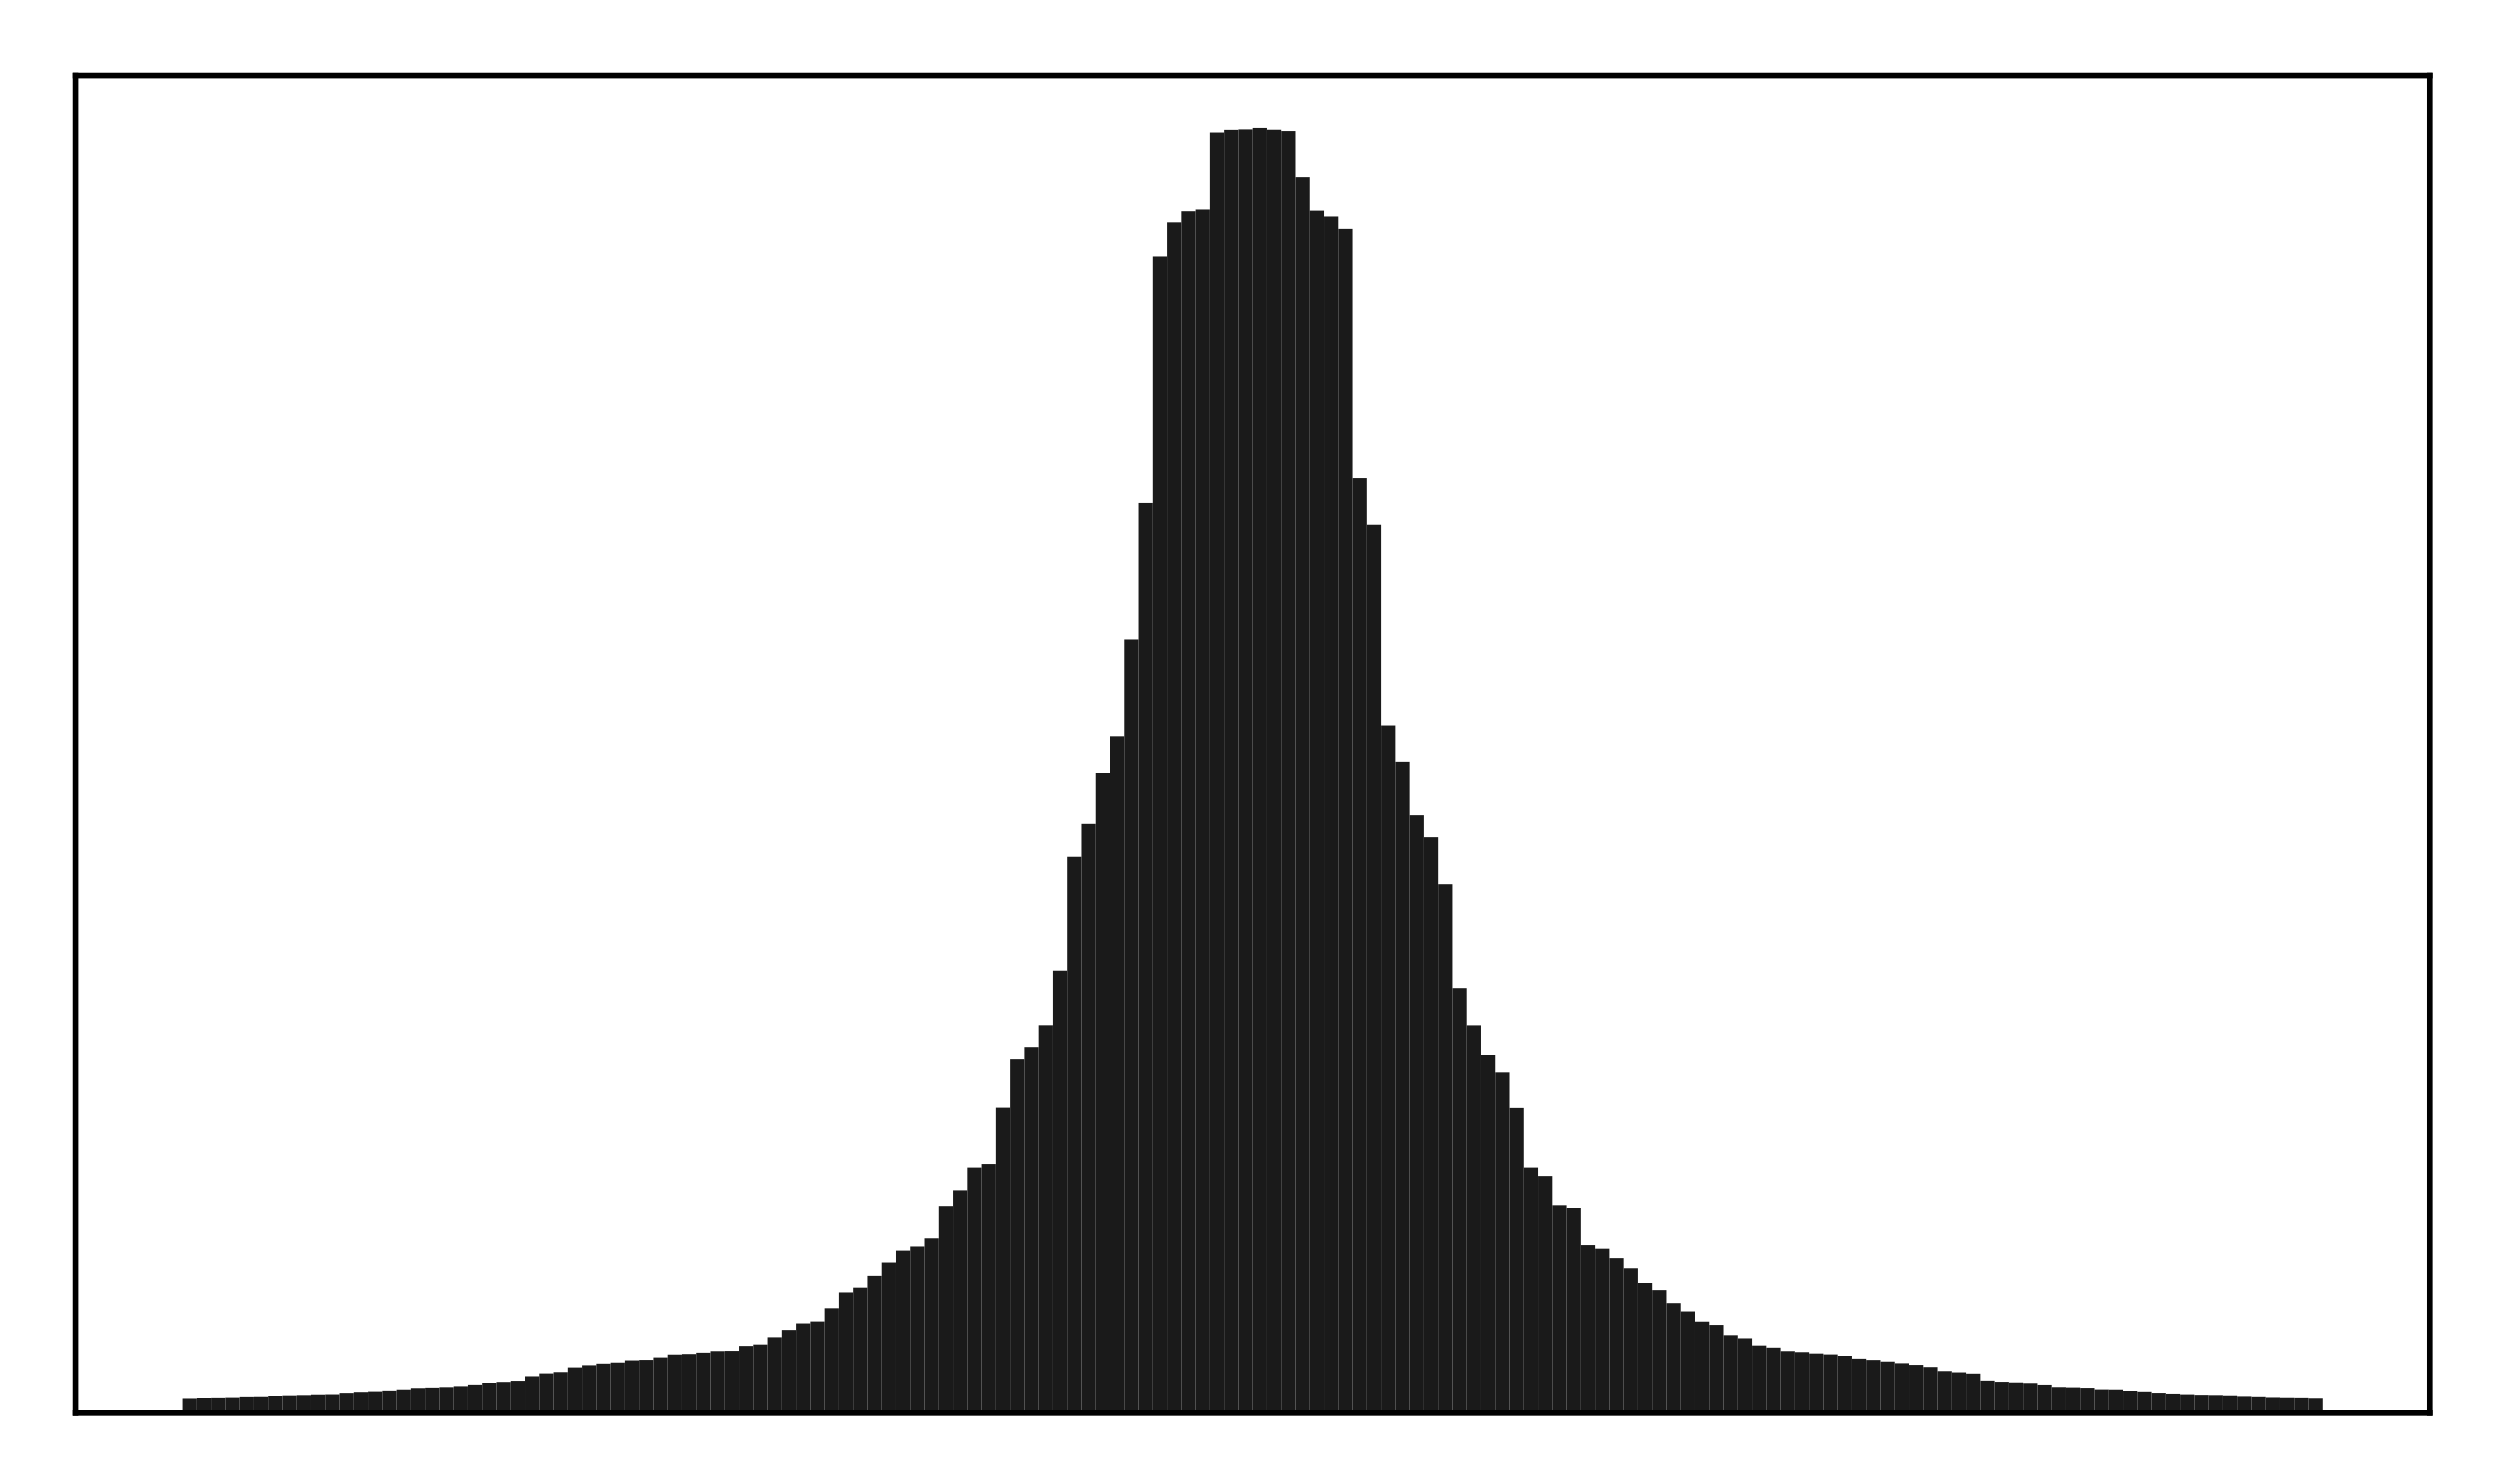 <?xml version="1.0" encoding="utf-8" standalone="no"?>
<!DOCTYPE svg PUBLIC "-//W3C//DTD SVG 1.1//EN"
  "http://www.w3.org/Graphics/SVG/1.1/DTD/svg11.dtd">
<!-- Created with matplotlib (http://matplotlib.org/) -->
<svg height="210pt" version="1.1" viewBox="0 0 354 210" width="354pt" xmlns="http://www.w3.org/2000/svg" xmlns:xlink="http://www.w3.org/1999/xlink">
 <defs>
  <style type="text/css">
*{stroke-linecap:butt;stroke-linejoin:round;}
  </style>
 </defs>
 <g id="figure_1">
  <g id="patch_1">
   <path d="M 0 210.76 
L 354.76 210.76 
L 354.76 0 
L 0 0 
z
" style="fill:#ffffff;"/>
  </g>
  <g id="axes_1">
   <g id="patch_2">
    <path d="M 10.7 200.06 
L 344.06 200.06 
L 344.06 10.7 
L 10.7 10.7 
z
" style="fill:#ffffff;"/>
   </g>
   <g id="patch_3">
    <path clip-path="url(#p2d9e2e8728)" d="M 25.853 200.06 
L 27.873 200.06 
L 27.873 198.027 
L 25.853 198.027 
z
" style="fill:#1a1a1a;"/>
   </g>
   <g id="patch_4">
    <path clip-path="url(#p2d9e2e8728)" d="M 27.873 200.06 
L 29.893 200.06 
L 29.893 197.959 
L 27.873 197.959 
z
" style="fill:#1a1a1a;"/>
   </g>
   <g id="patch_5">
    <path clip-path="url(#p2d9e2e8728)" d="M 29.893 200.06 
L 31.914 200.06 
L 31.914 197.942 
L 29.893 197.942 
z
" style="fill:#1a1a1a;"/>
   </g>
   <g id="patch_6">
    <path clip-path="url(#p2d9e2e8728)" d="M 31.914 200.06 
L 33.934 200.06 
L 33.934 197.902 
L 31.914 197.902 
z
" style="fill:#1a1a1a;"/>
   </g>
   <g id="patch_7">
    <path clip-path="url(#p2d9e2e8728)" d="M 33.934 200.06 
L 35.955 200.06 
L 35.955 197.795 
L 33.934 197.795 
z
" style="fill:#1a1a1a;"/>
   </g>
   <g id="patch_8">
    <path clip-path="url(#p2d9e2e8728)" d="M 35.955 200.06 
L 37.975 200.06 
L 37.975 197.781 
L 35.955 197.781 
z
" style="fill:#1a1a1a;"/>
   </g>
   <g id="patch_9">
    <path clip-path="url(#p2d9e2e8728)" d="M 37.975 200.06 
L 39.995 200.06 
L 39.995 197.673 
L 37.975 197.673 
z
" style="fill:#1a1a1a;"/>
   </g>
   <g id="patch_10">
    <path clip-path="url(#p2d9e2e8728)" d="M 39.995 200.06 
L 42.016 200.06 
L 42.016 197.622 
L 39.995 197.622 
z
" style="fill:#1a1a1a;"/>
   </g>
   <g id="patch_11">
    <path clip-path="url(#p2d9e2e8728)" d="M 42.016 200.06 
L 44.036 200.06 
L 44.036 197.577 
L 42.016 197.577 
z
" style="fill:#1a1a1a;"/>
   </g>
   <g id="patch_12">
    <path clip-path="url(#p2d9e2e8728)" d="M 44.036 200.06 
L 46.056 200.06 
L 46.056 197.497 
L 44.036 197.497 
z
" style="fill:#1a1a1a;"/>
   </g>
   <g id="patch_13">
    <path clip-path="url(#p2d9e2e8728)" d="M 46.056 200.06 
L 48.077 200.06 
L 48.077 197.466 
L 46.056 197.466 
z
" style="fill:#1a1a1a;"/>
   </g>
   <g id="patch_14">
    <path clip-path="url(#p2d9e2e8728)" d="M 48.077 200.06 
L 50.097 200.06 
L 50.097 197.272 
L 48.077 197.272 
z
" style="fill:#1a1a1a;"/>
   </g>
   <g id="patch_15">
    <path clip-path="url(#p2d9e2e8728)" d="M 50.097 200.06 
L 52.117 200.06 
L 52.117 197.136 
L 50.097 197.136 
z
" style="fill:#1a1a1a;"/>
   </g>
   <g id="patch_16">
    <path clip-path="url(#p2d9e2e8728)" d="M 52.117 200.06 
L 54.138 200.06 
L 54.138 197.047 
L 52.117 197.047 
z
" style="fill:#1a1a1a;"/>
   </g>
   <g id="patch_17">
    <path clip-path="url(#p2d9e2e8728)" d="M 54.138 200.06 
L 56.158 200.06 
L 56.158 196.949 
L 54.138 196.949 
z
" style="fill:#1a1a1a;"/>
   </g>
   <g id="patch_18">
    <path clip-path="url(#p2d9e2e8728)" d="M 56.158 200.06 
L 58.179 200.06 
L 58.179 196.787 
L 56.158 196.787 
z
" style="fill:#1a1a1a;"/>
   </g>
   <g id="patch_19">
    <path clip-path="url(#p2d9e2e8728)" d="M 58.179 200.06 
L 60.199 200.06 
L 60.199 196.575 
L 58.179 196.575 
z
" style="fill:#1a1a1a;"/>
   </g>
   <g id="patch_20">
    <path clip-path="url(#p2d9e2e8728)" d="M 60.199 200.06 
L 62.219 200.06 
L 62.219 196.52 
L 60.199 196.52 
z
" style="fill:#1a1a1a;"/>
   </g>
   <g id="patch_21">
    <path clip-path="url(#p2d9e2e8728)" d="M 62.219 200.06 
L 64.24 200.06 
L 64.24 196.447 
L 62.219 196.447 
z
" style="fill:#1a1a1a;"/>
   </g>
   <g id="patch_22">
    <path clip-path="url(#p2d9e2e8728)" d="M 64.24 200.06 
L 66.26 200.06 
L 66.26 196.316 
L 64.24 196.316 
z
" style="fill:#1a1a1a;"/>
   </g>
   <g id="patch_23">
    <path clip-path="url(#p2d9e2e8728)" d="M 66.26 200.06 
L 68.28 200.06 
L 68.28 196.093 
L 66.26 196.093 
z
" style="fill:#1a1a1a;"/>
   </g>
   <g id="patch_24">
    <path clip-path="url(#p2d9e2e8728)" d="M 68.28 200.06 
L 70.301 200.06 
L 70.301 195.835 
L 68.28 195.835 
z
" style="fill:#1a1a1a;"/>
   </g>
   <g id="patch_25">
    <path clip-path="url(#p2d9e2e8728)" d="M 70.301 200.06 
L 72.321 200.06 
L 72.321 195.724 
L 70.301 195.724 
z
" style="fill:#1a1a1a;"/>
   </g>
   <g id="patch_26">
    <path clip-path="url(#p2d9e2e8728)" d="M 72.321 200.06 
L 74.341 200.06 
L 74.341 195.563 
L 72.321 195.563 
z
" style="fill:#1a1a1a;"/>
   </g>
   <g id="patch_27">
    <path clip-path="url(#p2d9e2e8728)" d="M 74.341 200.06 
L 76.362 200.06 
L 76.362 194.912 
L 74.341 194.912 
z
" style="fill:#1a1a1a;"/>
   </g>
   <g id="patch_28">
    <path clip-path="url(#p2d9e2e8728)" d="M 76.362 200.06 
L 78.382 200.06 
L 78.382 194.501 
L 76.362 194.501 
z
" style="fill:#1a1a1a;"/>
   </g>
   <g id="patch_29">
    <path clip-path="url(#p2d9e2e8728)" d="M 78.382 200.06 
L 80.403 200.06 
L 80.403 194.314 
L 78.382 194.314 
z
" style="fill:#1a1a1a;"/>
   </g>
   <g id="patch_30">
    <path clip-path="url(#p2d9e2e8728)" d="M 80.403 200.06 
L 82.423 200.06 
L 82.423 193.651 
L 80.403 193.651 
z
" style="fill:#1a1a1a;"/>
   </g>
   <g id="patch_31">
    <path clip-path="url(#p2d9e2e8728)" d="M 82.423 200.06 
L 84.443 200.06 
L 84.443 193.336 
L 82.423 193.336 
z
" style="fill:#1a1a1a;"/>
   </g>
   <g id="patch_32">
    <path clip-path="url(#p2d9e2e8728)" d="M 84.443 200.06 
L 86.464 200.06 
L 86.464 193.117 
L 84.443 193.117 
z
" style="fill:#1a1a1a;"/>
   </g>
   <g id="patch_33">
    <path clip-path="url(#p2d9e2e8728)" d="M 86.464 200.06 
L 88.484 200.06 
L 88.484 192.967 
L 86.464 192.967 
z
" style="fill:#1a1a1a;"/>
   </g>
   <g id="patch_34">
    <path clip-path="url(#p2d9e2e8728)" d="M 88.484 200.06 
L 90.504 200.06 
L 90.504 192.65 
L 88.484 192.65 
z
" style="fill:#1a1a1a;"/>
   </g>
   <g id="patch_35">
    <path clip-path="url(#p2d9e2e8728)" d="M 90.504 200.06 
L 92.525 200.06 
L 92.525 192.586 
L 90.504 192.586 
z
" style="fill:#1a1a1a;"/>
   </g>
   <g id="patch_36">
    <path clip-path="url(#p2d9e2e8728)" d="M 92.525 200.06 
L 94.545 200.06 
L 94.545 192.233 
L 92.525 192.233 
z
" style="fill:#1a1a1a;"/>
   </g>
   <g id="patch_37">
    <path clip-path="url(#p2d9e2e8728)" d="M 94.545 200.06 
L 96.565 200.06 
L 96.565 191.834 
L 94.545 191.834 
z
" style="fill:#1a1a1a;"/>
   </g>
   <g id="patch_38">
    <path clip-path="url(#p2d9e2e8728)" d="M 96.565 200.06 
L 98.586 200.06 
L 98.586 191.752 
L 96.565 191.752 
z
" style="fill:#1a1a1a;"/>
   </g>
   <g id="patch_39">
    <path clip-path="url(#p2d9e2e8728)" d="M 98.586 200.06 
L 100.606 200.06 
L 100.606 191.566 
L 98.586 191.566 
z
" style="fill:#1a1a1a;"/>
   </g>
   <g id="patch_40">
    <path clip-path="url(#p2d9e2e8728)" d="M 100.606 200.06 
L 102.627 200.06 
L 102.627 191.342 
L 100.606 191.342 
z
" style="fill:#1a1a1a;"/>
   </g>
   <g id="patch_41">
    <path clip-path="url(#p2d9e2e8728)" d="M 102.627 200.06 
L 104.647 200.06 
L 104.647 191.313 
L 102.627 191.313 
z
" style="fill:#1a1a1a;"/>
   </g>
   <g id="patch_42">
    <path clip-path="url(#p2d9e2e8728)" d="M 104.647 200.06 
L 106.667 200.06 
L 106.667 190.608 
L 104.647 190.608 
z
" style="fill:#1a1a1a;"/>
   </g>
   <g id="patch_43">
    <path clip-path="url(#p2d9e2e8728)" d="M 106.667 200.06 
L 108.688 200.06 
L 108.688 190.406 
L 106.667 190.406 
z
" style="fill:#1a1a1a;"/>
   </g>
   <g id="patch_44">
    <path clip-path="url(#p2d9e2e8728)" d="M 108.688 200.06 
L 110.708 200.06 
L 110.708 189.374 
L 108.688 189.374 
z
" style="fill:#1a1a1a;"/>
   </g>
   <g id="patch_45">
    <path clip-path="url(#p2d9e2e8728)" d="M 110.708 200.06 
L 112.728 200.06 
L 112.728 188.344 
L 110.708 188.344 
z
" style="fill:#1a1a1a;"/>
   </g>
   <g id="patch_46">
    <path clip-path="url(#p2d9e2e8728)" d="M 112.728 200.06 
L 114.749 200.06 
L 114.749 187.411 
L 112.728 187.411 
z
" style="fill:#1a1a1a;"/>
   </g>
   <g id="patch_47">
    <path clip-path="url(#p2d9e2e8728)" d="M 114.749 200.06 
L 116.769 200.06 
L 116.769 187.136 
L 114.749 187.136 
z
" style="fill:#1a1a1a;"/>
   </g>
   <g id="patch_48">
    <path clip-path="url(#p2d9e2e8728)" d="M 116.769 200.06 
L 118.789 200.06 
L 118.789 185.264 
L 116.769 185.264 
z
" style="fill:#1a1a1a;"/>
   </g>
   <g id="patch_49">
    <path clip-path="url(#p2d9e2e8728)" d="M 118.789 200.06 
L 120.81 200.06 
L 120.81 183.011 
L 118.789 183.011 
z
" style="fill:#1a1a1a;"/>
   </g>
   <g id="patch_50">
    <path clip-path="url(#p2d9e2e8728)" d="M 120.81 200.06 
L 122.83 200.06 
L 122.83 182.336 
L 120.81 182.336 
z
" style="fill:#1a1a1a;"/>
   </g>
   <g id="patch_51">
    <path clip-path="url(#p2d9e2e8728)" d="M 122.83 200.06 
L 124.851 200.06 
L 124.851 180.664 
L 122.83 180.664 
z
" style="fill:#1a1a1a;"/>
   </g>
   <g id="patch_52">
    <path clip-path="url(#p2d9e2e8728)" d="M 124.851 200.06 
L 126.871 200.06 
L 126.871 178.775 
L 124.851 178.775 
z
" style="fill:#1a1a1a;"/>
   </g>
   <g id="patch_53">
    <path clip-path="url(#p2d9e2e8728)" d="M 126.871 200.06 
L 128.891 200.06 
L 128.891 177.087 
L 126.871 177.087 
z
" style="fill:#1a1a1a;"/>
   </g>
   <g id="patch_54">
    <path clip-path="url(#p2d9e2e8728)" d="M 128.891 200.06 
L 130.912 200.06 
L 130.912 176.497 
L 128.891 176.497 
z
" style="fill:#1a1a1a;"/>
   </g>
   <g id="patch_55">
    <path clip-path="url(#p2d9e2e8728)" d="M 130.912 200.06 
L 132.932 200.06 
L 132.932 175.338 
L 130.912 175.338 
z
" style="fill:#1a1a1a;"/>
   </g>
   <g id="patch_56">
    <path clip-path="url(#p2d9e2e8728)" d="M 132.932 200.06 
L 134.952 200.06 
L 134.952 170.795 
L 132.932 170.795 
z
" style="fill:#1a1a1a;"/>
   </g>
   <g id="patch_57">
    <path clip-path="url(#p2d9e2e8728)" d="M 134.952 200.06 
L 136.973 200.06 
L 136.973 168.564 
L 134.952 168.564 
z
" style="fill:#1a1a1a;"/>
   </g>
   <g id="patch_58">
    <path clip-path="url(#p2d9e2e8728)" d="M 136.973 200.06 
L 138.993 200.06 
L 138.993 165.335 
L 136.973 165.335 
z
" style="fill:#1a1a1a;"/>
   </g>
   <g id="patch_59">
    <path clip-path="url(#p2d9e2e8728)" d="M 138.993 200.06 
L 141.013 200.06 
L 141.013 164.831 
L 138.993 164.831 
z
" style="fill:#1a1a1a;"/>
   </g>
   <g id="patch_60">
    <path clip-path="url(#p2d9e2e8728)" d="M 141.013 200.06 
L 143.034 200.06 
L 143.034 156.832 
L 141.013 156.832 
z
" style="fill:#1a1a1a;"/>
   </g>
   <g id="patch_61">
    <path clip-path="url(#p2d9e2e8728)" d="M 143.034 200.06 
L 145.054 200.06 
L 145.054 149.975 
L 143.034 149.975 
z
" style="fill:#1a1a1a;"/>
   </g>
   <g id="patch_62">
    <path clip-path="url(#p2d9e2e8728)" d="M 145.054 200.06 
L 147.075 200.06 
L 147.075 148.281 
L 145.054 148.281 
z
" style="fill:#1a1a1a;"/>
   </g>
   <g id="patch_63">
    <path clip-path="url(#p2d9e2e8728)" d="M 147.075 200.06 
L 149.095 200.06 
L 149.095 145.184 
L 147.075 145.184 
z
" style="fill:#1a1a1a;"/>
   </g>
   <g id="patch_64">
    <path clip-path="url(#p2d9e2e8728)" d="M 149.095 200.06 
L 151.115 200.06 
L 151.115 137.453 
L 149.095 137.453 
z
" style="fill:#1a1a1a;"/>
   </g>
   <g id="patch_65">
    <path clip-path="url(#p2d9e2e8728)" d="M 151.115 200.06 
L 153.136 200.06 
L 153.136 121.316 
L 151.115 121.316 
z
" style="fill:#1a1a1a;"/>
   </g>
   <g id="patch_66">
    <path clip-path="url(#p2d9e2e8728)" d="M 153.136 200.06 
L 155.156 200.06 
L 155.156 116.647 
L 153.136 116.647 
z
" style="fill:#1a1a1a;"/>
   </g>
   <g id="patch_67">
    <path clip-path="url(#p2d9e2e8728)" d="M 155.156 200.06 
L 157.176 200.06 
L 157.176 109.453 
L 155.156 109.453 
z
" style="fill:#1a1a1a;"/>
   </g>
   <g id="patch_68">
    <path clip-path="url(#p2d9e2e8728)" d="M 157.176 200.06 
L 159.197 200.06 
L 159.197 104.261 
L 157.176 104.261 
z
" style="fill:#1a1a1a;"/>
   </g>
   <g id="patch_69">
    <path clip-path="url(#p2d9e2e8728)" d="M 159.197 200.06 
L 161.217 200.06 
L 161.217 90.546 
L 159.197 90.546 
z
" style="fill:#1a1a1a;"/>
   </g>
   <g id="patch_70">
    <path clip-path="url(#p2d9e2e8728)" d="M 161.217 200.06 
L 163.237 200.06 
L 163.237 71.211 
L 161.217 71.211 
z
" style="fill:#1a1a1a;"/>
   </g>
   <g id="patch_71">
    <path clip-path="url(#p2d9e2e8728)" d="M 163.237 200.06 
L 165.258 200.06 
L 165.258 36.318 
L 163.237 36.318 
z
" style="fill:#1a1a1a;"/>
   </g>
   <g id="patch_72">
    <path clip-path="url(#p2d9e2e8728)" d="M 165.258 200.06 
L 167.278 200.06 
L 167.278 31.479 
L 165.258 31.479 
z
" style="fill:#1a1a1a;"/>
   </g>
   <g id="patch_73">
    <path clip-path="url(#p2d9e2e8728)" d="M 167.278 200.06 
L 169.299 200.06 
L 169.299 29.908 
L 167.278 29.908 
z
" style="fill:#1a1a1a;"/>
   </g>
   <g id="patch_74">
    <path clip-path="url(#p2d9e2e8728)" d="M 169.299 200.06 
L 171.319 200.06 
L 171.319 29.658 
L 169.299 29.658 
z
" style="fill:#1a1a1a;"/>
   </g>
   <g id="patch_75">
    <path clip-path="url(#p2d9e2e8728)" d="M 171.319 200.06 
L 173.339 200.06 
L 173.339 18.763 
L 171.319 18.763 
z
" style="fill:#1a1a1a;"/>
   </g>
   <g id="patch_76">
    <path clip-path="url(#p2d9e2e8728)" d="M 173.339 200.06 
L 175.36 200.06 
L 175.36 18.392 
L 173.339 18.392 
z
" style="fill:#1a1a1a;"/>
   </g>
   <g id="patch_77">
    <path clip-path="url(#p2d9e2e8728)" d="M 175.36 200.06 
L 177.38 200.06 
L 177.38 18.325 
L 175.36 18.325 
z
" style="fill:#1a1a1a;"/>
   </g>
   <g id="patch_78">
    <path clip-path="url(#p2d9e2e8728)" d="M 177.38 200.06 
L 179.4 200.06 
L 179.4 18.119 
L 177.38 18.119 
z
" style="fill:#1a1a1a;"/>
   </g>
   <g id="patch_79">
    <path clip-path="url(#p2d9e2e8728)" d="M 179.4 200.06 
L 181.421 200.06 
L 181.421 18.369 
L 179.4 18.369 
z
" style="fill:#1a1a1a;"/>
   </g>
   <g id="patch_80">
    <path clip-path="url(#p2d9e2e8728)" d="M 181.421 200.06 
L 183.441 200.06 
L 183.441 18.556 
L 181.421 18.556 
z
" style="fill:#1a1a1a;"/>
   </g>
   <g id="patch_81">
    <path clip-path="url(#p2d9e2e8728)" d="M 183.441 200.06 
L 185.461 200.06 
L 185.461 25.086 
L 183.441 25.086 
z
" style="fill:#1a1a1a;"/>
   </g>
   <g id="patch_82">
    <path clip-path="url(#p2d9e2e8728)" d="M 185.461 200.06 
L 187.482 200.06 
L 187.482 29.82 
L 185.461 29.82 
z
" style="fill:#1a1a1a;"/>
   </g>
   <g id="patch_83">
    <path clip-path="url(#p2d9e2e8728)" d="M 187.482 200.06 
L 189.502 200.06 
L 189.502 30.649 
L 187.482 30.649 
z
" style="fill:#1a1a1a;"/>
   </g>
   <g id="patch_84">
    <path clip-path="url(#p2d9e2e8728)" d="M 189.502 200.06 
L 191.523 200.06 
L 191.523 32.403 
L 189.502 32.403 
z
" style="fill:#1a1a1a;"/>
   </g>
   <g id="patch_85">
    <path clip-path="url(#p2d9e2e8728)" d="M 191.523 200.06 
L 193.543 200.06 
L 193.543 67.693 
L 191.523 67.693 
z
" style="fill:#1a1a1a;"/>
   </g>
   <g id="patch_86">
    <path clip-path="url(#p2d9e2e8728)" d="M 193.543 200.06 
L 195.563 200.06 
L 195.563 74.298 
L 193.543 74.298 
z
" style="fill:#1a1a1a;"/>
   </g>
   <g id="patch_87">
    <path clip-path="url(#p2d9e2e8728)" d="M 195.563 200.06 
L 197.584 200.06 
L 197.584 102.734 
L 195.563 102.734 
z
" style="fill:#1a1a1a;"/>
   </g>
   <g id="patch_88">
    <path clip-path="url(#p2d9e2e8728)" d="M 197.584 200.06 
L 199.604 200.06 
L 199.604 107.882 
L 197.584 107.882 
z
" style="fill:#1a1a1a;"/>
   </g>
   <g id="patch_89">
    <path clip-path="url(#p2d9e2e8728)" d="M 199.604 200.06 
L 201.624 200.06 
L 201.624 115.425 
L 199.604 115.425 
z
" style="fill:#1a1a1a;"/>
   </g>
   <g id="patch_90">
    <path clip-path="url(#p2d9e2e8728)" d="M 201.624 200.06 
L 203.645 200.06 
L 203.645 118.54 
L 201.624 118.54 
z
" style="fill:#1a1a1a;"/>
   </g>
   <g id="patch_91">
    <path clip-path="url(#p2d9e2e8728)" d="M 203.645 200.06 
L 205.665 200.06 
L 205.665 125.206 
L 203.645 125.206 
z
" style="fill:#1a1a1a;"/>
   </g>
   <g id="patch_92">
    <path clip-path="url(#p2d9e2e8728)" d="M 205.665 200.06 
L 207.685 200.06 
L 207.685 139.931 
L 205.665 139.931 
z
" style="fill:#1a1a1a;"/>
   </g>
   <g id="patch_93">
    <path clip-path="url(#p2d9e2e8728)" d="M 207.685 200.06 
L 209.706 200.06 
L 209.706 145.201 
L 207.685 145.201 
z
" style="fill:#1a1a1a;"/>
   </g>
   <g id="patch_94">
    <path clip-path="url(#p2d9e2e8728)" d="M 209.706 200.06 
L 211.726 200.06 
L 211.726 149.385 
L 209.706 149.385 
z
" style="fill:#1a1a1a;"/>
   </g>
   <g id="patch_95">
    <path clip-path="url(#p2d9e2e8728)" d="M 211.726 200.06 
L 213.747 200.06 
L 213.747 151.844 
L 211.726 151.844 
z
" style="fill:#1a1a1a;"/>
   </g>
   <g id="patch_96">
    <path clip-path="url(#p2d9e2e8728)" d="M 213.747 200.06 
L 215.767 200.06 
L 215.767 156.875 
L 213.747 156.875 
z
" style="fill:#1a1a1a;"/>
   </g>
   <g id="patch_97">
    <path clip-path="url(#p2d9e2e8728)" d="M 215.767 200.06 
L 217.787 200.06 
L 217.787 165.33 
L 215.767 165.33 
z
" style="fill:#1a1a1a;"/>
   </g>
   <g id="patch_98">
    <path clip-path="url(#p2d9e2e8728)" d="M 217.787 200.06 
L 219.808 200.06 
L 219.808 166.545 
L 217.787 166.545 
z
" style="fill:#1a1a1a;"/>
   </g>
   <g id="patch_99">
    <path clip-path="url(#p2d9e2e8728)" d="M 219.808 200.06 
L 221.828 200.06 
L 221.828 170.671 
L 219.808 170.671 
z
" style="fill:#1a1a1a;"/>
   </g>
   <g id="patch_100">
    <path clip-path="url(#p2d9e2e8728)" d="M 221.828 200.06 
L 223.848 200.06 
L 223.848 171.056 
L 221.828 171.056 
z
" style="fill:#1a1a1a;"/>
   </g>
   <g id="patch_101">
    <path clip-path="url(#p2d9e2e8728)" d="M 223.848 200.06 
L 225.869 200.06 
L 225.869 176.304 
L 223.848 176.304 
z
" style="fill:#1a1a1a;"/>
   </g>
   <g id="patch_102">
    <path clip-path="url(#p2d9e2e8728)" d="M 225.869 200.06 
L 227.889 200.06 
L 227.889 176.813 
L 225.869 176.813 
z
" style="fill:#1a1a1a;"/>
   </g>
   <g id="patch_103">
    <path clip-path="url(#p2d9e2e8728)" d="M 227.889 200.06 
L 229.909 200.06 
L 229.909 178.151 
L 227.889 178.151 
z
" style="fill:#1a1a1a;"/>
   </g>
   <g id="patch_104">
    <path clip-path="url(#p2d9e2e8728)" d="M 229.909 200.06 
L 231.93 200.06 
L 231.93 179.586 
L 229.909 179.586 
z
" style="fill:#1a1a1a;"/>
   </g>
   <g id="patch_105">
    <path clip-path="url(#p2d9e2e8728)" d="M 231.93 200.06 
L 233.95 200.06 
L 233.95 181.675 
L 231.93 181.675 
z
" style="fill:#1a1a1a;"/>
   </g>
   <g id="patch_106">
    <path clip-path="url(#p2d9e2e8728)" d="M 233.95 200.06 
L 235.971 200.06 
L 235.971 182.683 
L 233.95 182.683 
z
" style="fill:#1a1a1a;"/>
   </g>
   <g id="patch_107">
    <path clip-path="url(#p2d9e2e8728)" d="M 235.971 200.06 
L 237.991 200.06 
L 237.991 184.537 
L 235.971 184.537 
z
" style="fill:#1a1a1a;"/>
   </g>
   <g id="patch_108">
    <path clip-path="url(#p2d9e2e8728)" d="M 237.991 200.06 
L 240.011 200.06 
L 240.011 185.712 
L 237.991 185.712 
z
" style="fill:#1a1a1a;"/>
   </g>
   <g id="patch_109">
    <path clip-path="url(#p2d9e2e8728)" d="M 240.011 200.06 
L 242.032 200.06 
L 242.032 187.159 
L 240.011 187.159 
z
" style="fill:#1a1a1a;"/>
   </g>
   <g id="patch_110">
    <path clip-path="url(#p2d9e2e8728)" d="M 242.032 200.06 
L 244.052 200.06 
L 244.052 187.633 
L 242.032 187.633 
z
" style="fill:#1a1a1a;"/>
   </g>
   <g id="patch_111">
    <path clip-path="url(#p2d9e2e8728)" d="M 244.052 200.06 
L 246.072 200.06 
L 246.072 189.08 
L 244.052 189.08 
z
" style="fill:#1a1a1a;"/>
   </g>
   <g id="patch_112">
    <path clip-path="url(#p2d9e2e8728)" d="M 246.072 200.06 
L 248.093 200.06 
L 248.093 189.527 
L 246.072 189.527 
z
" style="fill:#1a1a1a;"/>
   </g>
   <g id="patch_113">
    <path clip-path="url(#p2d9e2e8728)" d="M 248.093 200.06 
L 250.113 200.06 
L 250.113 190.547 
L 248.093 190.547 
z
" style="fill:#1a1a1a;"/>
   </g>
   <g id="patch_114">
    <path clip-path="url(#p2d9e2e8728)" d="M 250.113 200.06 
L 252.133 200.06 
L 252.133 190.85 
L 250.113 190.85 
z
" style="fill:#1a1a1a;"/>
   </g>
   <g id="patch_115">
    <path clip-path="url(#p2d9e2e8728)" d="M 252.133 200.06 
L 254.154 200.06 
L 254.154 191.342 
L 252.133 191.342 
z
" style="fill:#1a1a1a;"/>
   </g>
   <g id="patch_116">
    <path clip-path="url(#p2d9e2e8728)" d="M 254.154 200.06 
L 256.174 200.06 
L 256.174 191.482 
L 254.154 191.482 
z
" style="fill:#1a1a1a;"/>
   </g>
   <g id="patch_117">
    <path clip-path="url(#p2d9e2e8728)" d="M 256.174 200.06 
L 258.195 200.06 
L 258.195 191.683 
L 256.174 191.683 
z
" style="fill:#1a1a1a;"/>
   </g>
   <g id="patch_118">
    <path clip-path="url(#p2d9e2e8728)" d="M 258.195 200.06 
L 260.215 200.06 
L 260.215 191.81 
L 258.195 191.81 
z
" style="fill:#1a1a1a;"/>
   </g>
   <g id="patch_119">
    <path clip-path="url(#p2d9e2e8728)" d="M 260.215 200.06 
L 262.235 200.06 
L 262.235 192.005 
L 260.215 192.005 
z
" style="fill:#1a1a1a;"/>
   </g>
   <g id="patch_120">
    <path clip-path="url(#p2d9e2e8728)" d="M 262.235 200.06 
L 264.256 200.06 
L 264.256 192.419 
L 262.235 192.419 
z
" style="fill:#1a1a1a;"/>
   </g>
   <g id="patch_121">
    <path clip-path="url(#p2d9e2e8728)" d="M 264.256 200.06 
L 266.276 200.06 
L 266.276 192.599 
L 264.256 192.599 
z
" style="fill:#1a1a1a;"/>
   </g>
   <g id="patch_122">
    <path clip-path="url(#p2d9e2e8728)" d="M 266.276 200.06 
L 268.296 200.06 
L 268.296 192.825 
L 266.276 192.825 
z
" style="fill:#1a1a1a;"/>
   </g>
   <g id="patch_123">
    <path clip-path="url(#p2d9e2e8728)" d="M 268.296 200.06 
L 270.317 200.06 
L 270.317 193.06 
L 268.296 193.06 
z
" style="fill:#1a1a1a;"/>
   </g>
   <g id="patch_124">
    <path clip-path="url(#p2d9e2e8728)" d="M 270.317 200.06 
L 272.337 200.06 
L 272.337 193.291 
L 270.317 193.291 
z
" style="fill:#1a1a1a;"/>
   </g>
   <g id="patch_125">
    <path clip-path="url(#p2d9e2e8728)" d="M 272.337 200.06 
L 274.357 200.06 
L 274.357 193.597 
L 272.337 193.597 
z
" style="fill:#1a1a1a;"/>
   </g>
   <g id="patch_126">
    <path clip-path="url(#p2d9e2e8728)" d="M 274.357 200.06 
L 276.378 200.06 
L 276.378 194.167 
L 274.357 194.167 
z
" style="fill:#1a1a1a;"/>
   </g>
   <g id="patch_127">
    <path clip-path="url(#p2d9e2e8728)" d="M 276.378 200.06 
L 278.398 200.06 
L 278.398 194.349 
L 276.378 194.349 
z
" style="fill:#1a1a1a;"/>
   </g>
   <g id="patch_128">
    <path clip-path="url(#p2d9e2e8728)" d="M 278.398 200.06 
L 280.419 200.06 
L 280.419 194.528 
L 278.398 194.528 
z
" style="fill:#1a1a1a;"/>
   </g>
   <g id="patch_129">
    <path clip-path="url(#p2d9e2e8728)" d="M 280.419 200.06 
L 282.439 200.06 
L 282.439 195.532 
L 280.419 195.532 
z
" style="fill:#1a1a1a;"/>
   </g>
   <g id="patch_130">
    <path clip-path="url(#p2d9e2e8728)" d="M 282.439 200.06 
L 284.459 200.06 
L 284.459 195.701 
L 282.439 195.701 
z
" style="fill:#1a1a1a;"/>
   </g>
   <g id="patch_131">
    <path clip-path="url(#p2d9e2e8728)" d="M 284.459 200.06 
L 286.48 200.06 
L 286.48 195.795 
L 284.459 195.795 
z
" style="fill:#1a1a1a;"/>
   </g>
   <g id="patch_132">
    <path clip-path="url(#p2d9e2e8728)" d="M 286.48 200.06 
L 288.5 200.06 
L 288.5 195.87 
L 286.48 195.87 
z
" style="fill:#1a1a1a;"/>
   </g>
   <g id="patch_133">
    <path clip-path="url(#p2d9e2e8728)" d="M 288.5 200.06 
L 290.52 200.06 
L 290.52 196.11 
L 288.5 196.11 
z
" style="fill:#1a1a1a;"/>
   </g>
   <g id="patch_134">
    <path clip-path="url(#p2d9e2e8728)" d="M 290.52 200.06 
L 292.541 200.06 
L 292.541 196.435 
L 290.52 196.435 
z
" style="fill:#1a1a1a;"/>
   </g>
   <g id="patch_135">
    <path clip-path="url(#p2d9e2e8728)" d="M 292.541 200.06 
L 294.561 200.06 
L 294.561 196.489 
L 292.541 196.489 
z
" style="fill:#1a1a1a;"/>
   </g>
   <g id="patch_136">
    <path clip-path="url(#p2d9e2e8728)" d="M 294.561 200.06 
L 296.581 200.06 
L 296.581 196.55 
L 294.561 196.55 
z
" style="fill:#1a1a1a;"/>
   </g>
   <g id="patch_137">
    <path clip-path="url(#p2d9e2e8728)" d="M 296.581 200.06 
L 298.602 200.06 
L 298.602 196.769 
L 296.581 196.769 
z
" style="fill:#1a1a1a;"/>
   </g>
   <g id="patch_138">
    <path clip-path="url(#p2d9e2e8728)" d="M 298.602 200.06 
L 300.622 200.06 
L 300.622 196.789 
L 298.602 196.789 
z
" style="fill:#1a1a1a;"/>
   </g>
   <g id="patch_139">
    <path clip-path="url(#p2d9e2e8728)" d="M 300.622 200.06 
L 302.643 200.06 
L 302.643 196.97 
L 300.622 196.97 
z
" style="fill:#1a1a1a;"/>
   </g>
   <g id="patch_140">
    <path clip-path="url(#p2d9e2e8728)" d="M 302.643 200.06 
L 304.663 200.06 
L 304.663 197.079 
L 302.643 197.079 
z
" style="fill:#1a1a1a;"/>
   </g>
   <g id="patch_141">
    <path clip-path="url(#p2d9e2e8728)" d="M 304.663 200.06 
L 306.683 200.06 
L 306.683 197.262 
L 304.663 197.262 
z
" style="fill:#1a1a1a;"/>
   </g>
   <g id="patch_142">
    <path clip-path="url(#p2d9e2e8728)" d="M 306.683 200.06 
L 308.704 200.06 
L 308.704 197.379 
L 306.683 197.379 
z
" style="fill:#1a1a1a;"/>
   </g>
   <g id="patch_143">
    <path clip-path="url(#p2d9e2e8728)" d="M 308.704 200.06 
L 310.724 200.06 
L 310.724 197.478 
L 308.704 197.478 
z
" style="fill:#1a1a1a;"/>
   </g>
   <g id="patch_144">
    <path clip-path="url(#p2d9e2e8728)" d="M 310.724 200.06 
L 312.744 200.06 
L 312.744 197.555 
L 310.724 197.555 
z
" style="fill:#1a1a1a;"/>
   </g>
   <g id="patch_145">
    <path clip-path="url(#p2d9e2e8728)" d="M 312.744 200.06 
L 314.765 200.06 
L 314.765 197.578 
L 312.744 197.578 
z
" style="fill:#1a1a1a;"/>
   </g>
   <g id="patch_146">
    <path clip-path="url(#p2d9e2e8728)" d="M 314.765 200.06 
L 316.785 200.06 
L 316.785 197.632 
L 314.765 197.632 
z
" style="fill:#1a1a1a;"/>
   </g>
   <g id="patch_147">
    <path clip-path="url(#p2d9e2e8728)" d="M 316.785 200.06 
L 318.805 200.06 
L 318.805 197.728 
L 316.785 197.728 
z
" style="fill:#1a1a1a;"/>
   </g>
   <g id="patch_148">
    <path clip-path="url(#p2d9e2e8728)" d="M 318.805 200.06 
L 320.826 200.06 
L 320.826 197.787 
L 318.805 197.787 
z
" style="fill:#1a1a1a;"/>
   </g>
   <g id="patch_149">
    <path clip-path="url(#p2d9e2e8728)" d="M 320.826 200.06 
L 322.846 200.06 
L 322.846 197.878 
L 320.826 197.878 
z
" style="fill:#1a1a1a;"/>
   </g>
   <g id="patch_150">
    <path clip-path="url(#p2d9e2e8728)" d="M 322.846 200.06 
L 324.867 200.06 
L 324.867 197.919 
L 322.846 197.919 
z
" style="fill:#1a1a1a;"/>
   </g>
   <g id="patch_151">
    <path clip-path="url(#p2d9e2e8728)" d="M 324.867 200.06 
L 326.887 200.06 
L 326.887 197.942 
L 324.867 197.942 
z
" style="fill:#1a1a1a;"/>
   </g>
   <g id="patch_152">
    <path clip-path="url(#p2d9e2e8728)" d="M 326.887 200.06 
L 328.907 200.06 
L 328.907 197.994 
L 326.887 197.994 
z
" style="fill:#1a1a1a;"/>
   </g>
   <g id="matplotlib.axis_1"/>
   <g id="matplotlib.axis_2"/>
   <g id="patch_153">
    <path d="M 10.7 200.06 
L 10.7 10.7 
" style="fill:none;stroke:#000000;stroke-linecap:square;stroke-linejoin:miter;stroke-width:0.8;"/>
   </g>
   <g id="patch_154">
    <path d="M 344.06 200.06 
L 344.06 10.7 
" style="fill:none;stroke:#000000;stroke-linecap:square;stroke-linejoin:miter;stroke-width:0.8;"/>
   </g>
   <g id="patch_155">
    <path d="M 10.7 200.06 
L 344.06 200.06 
" style="fill:none;stroke:#000000;stroke-linecap:square;stroke-linejoin:miter;stroke-width:0.8;"/>
   </g>
   <g id="patch_156">
    <path d="M 10.7 10.7 
L 344.06 10.7 
" style="fill:none;stroke:#000000;stroke-linecap:square;stroke-linejoin:miter;stroke-width:0.8;"/>
   </g>
  </g>
 </g>
 <defs>
  <clipPath id="p2d9e2e8728">
   <rect height="189.36" width="333.36" x="10.7" y="10.7"/>
  </clipPath>
 </defs>
</svg>
